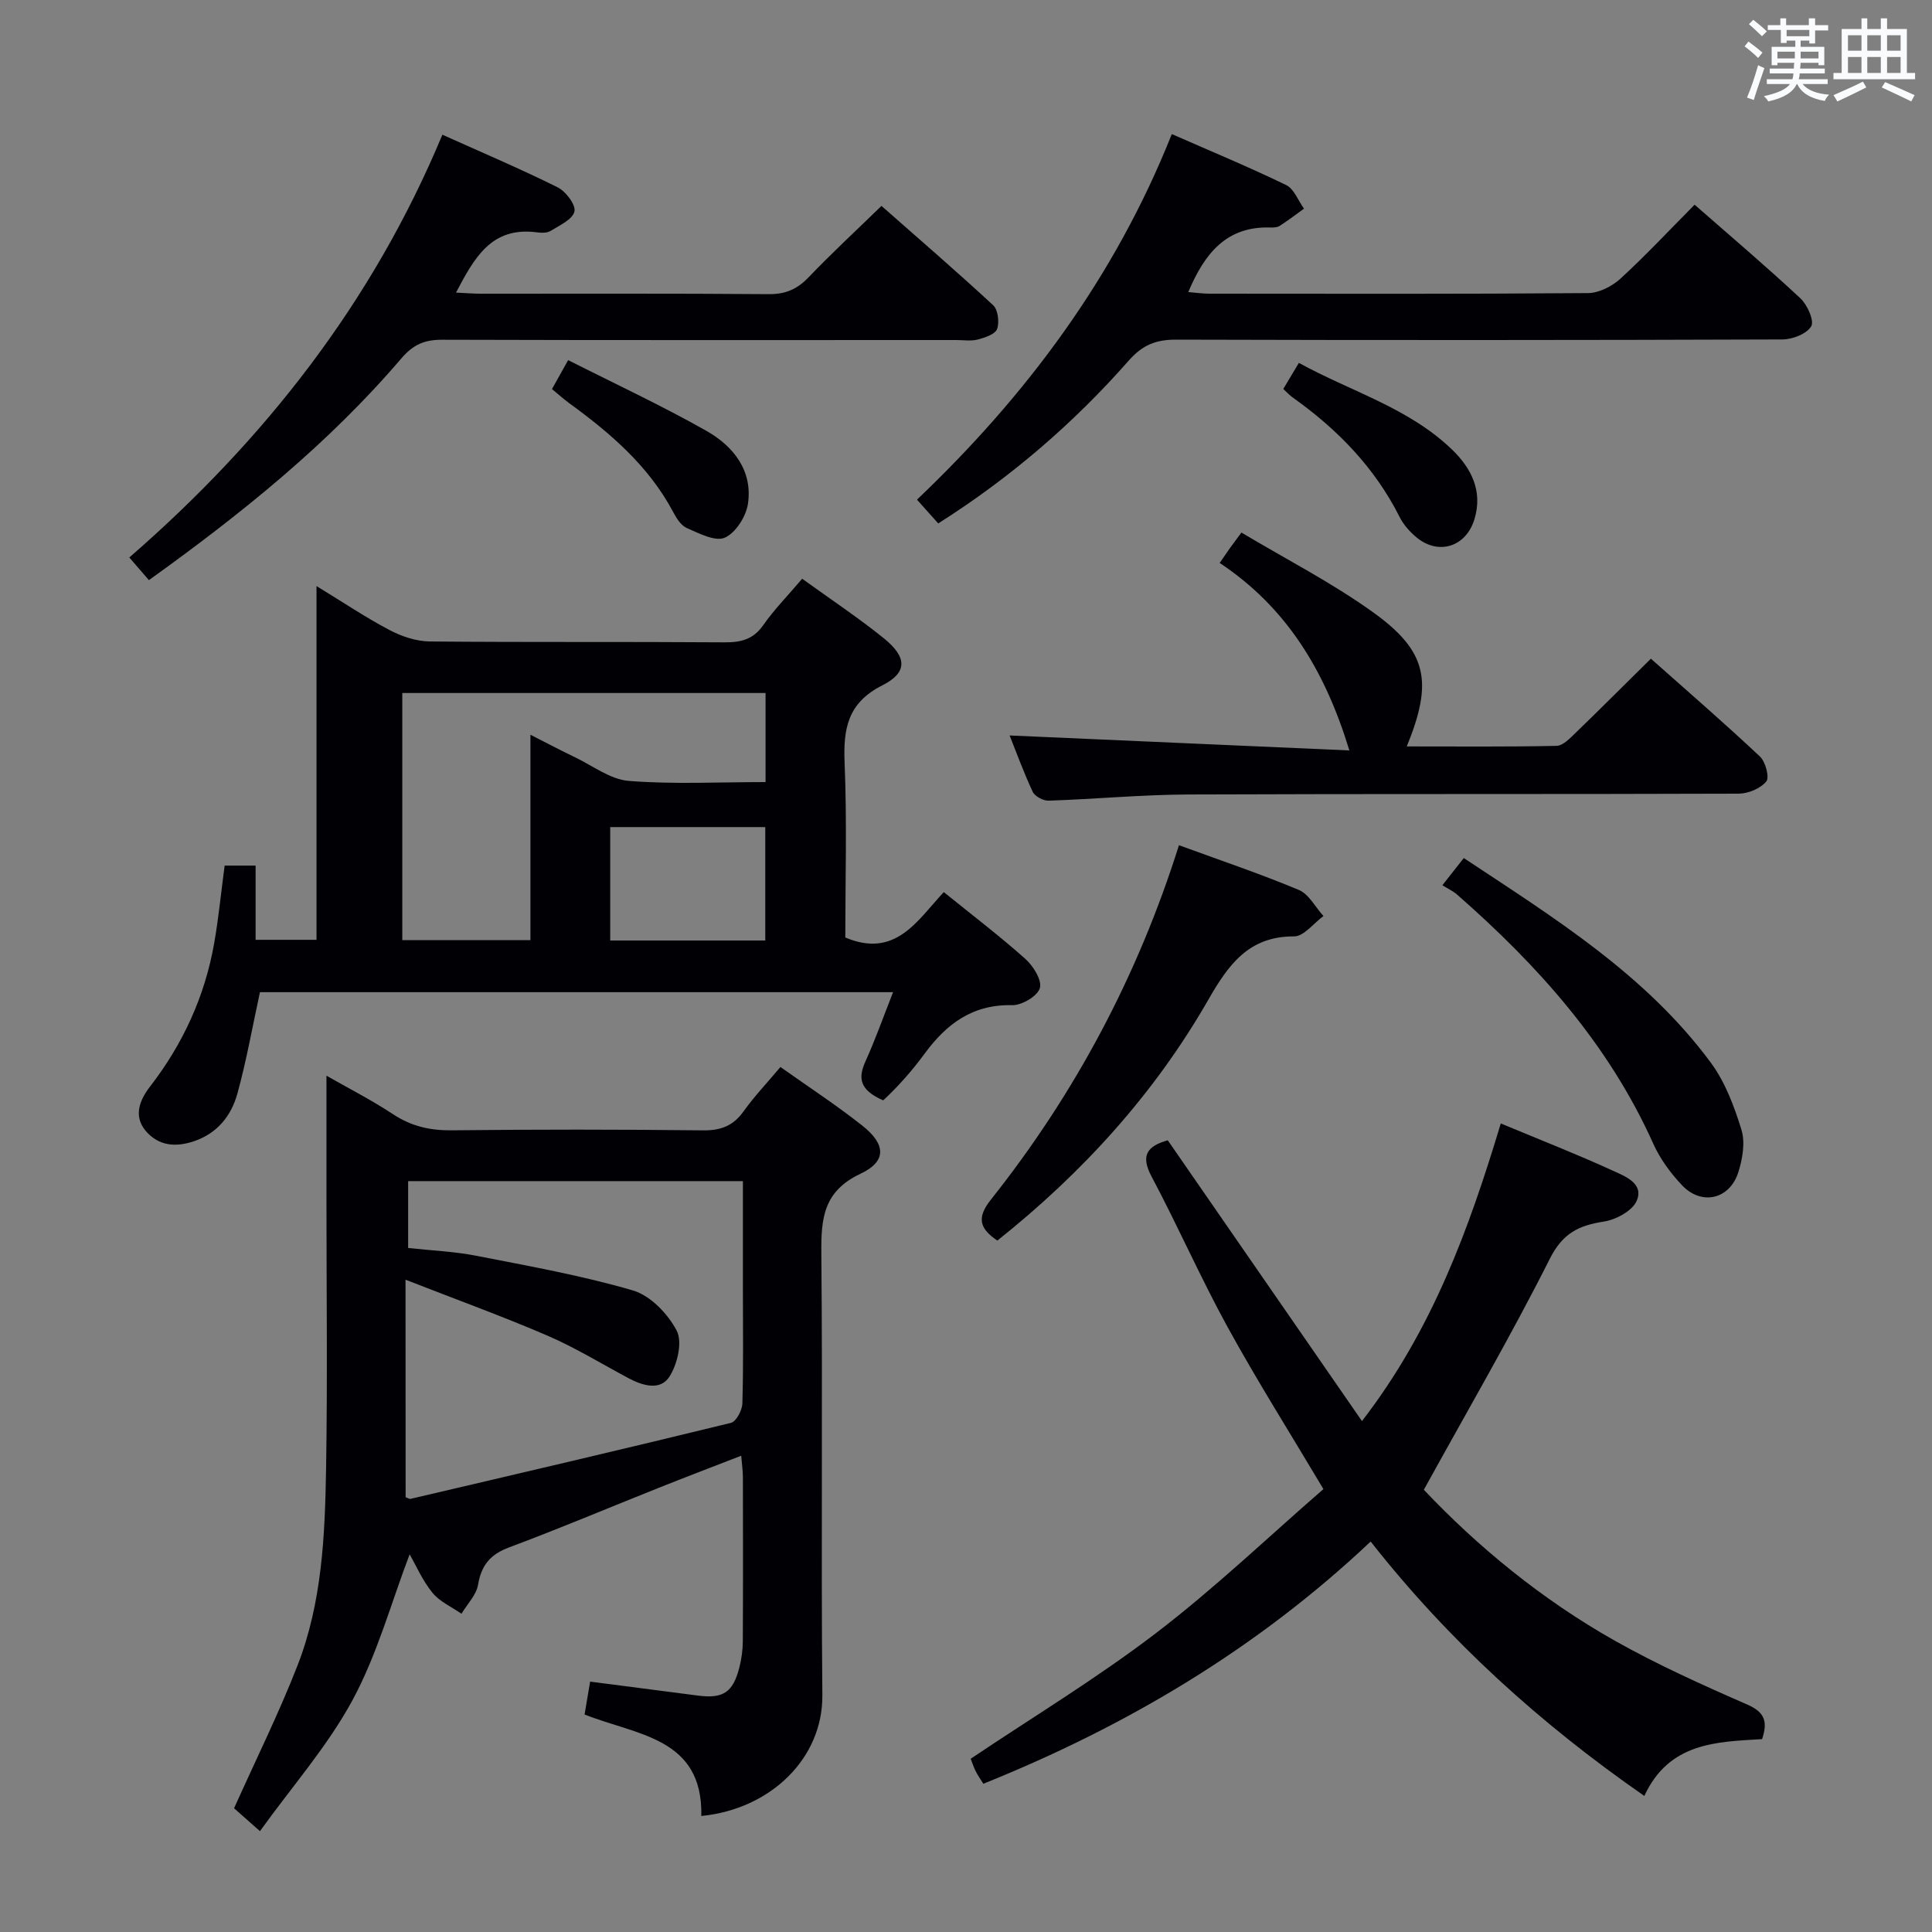 <svg enable-background="new 0 0 400 400" viewBox="0 0 400 400" xmlns="http://www.w3.org/2000/svg"><rect x="0" y="0" width="400" height="400" fill="#808080" stroke="none"/><g fill="#010105"><path d="m153.46 301.39c-6 2.33-11.53 4.44-17.03 6.63-10.33 4.12-20.59 8.45-31 12.34-3.89 1.45-5.76 3.66-6.45 7.73-.36 2.14-2.24 4.02-3.44 6.02-2.03-1.42-4.49-2.49-6-4.34-2.06-2.52-3.39-5.63-4.73-7.96-3.81 10-6.69 20.65-11.78 30.1-5.14 9.53-12.49 17.87-19.21 27.21-2.58-2.28-4.27-3.77-5.36-4.74 4.57-10.18 9.29-19.69 13.13-29.54 5.09-13.04 5.69-26.94 5.92-40.73.31-18.49.08-36.99.08-55.48 0-8.45 0-16.9 0-25.92 4.47 2.56 9.29 5.01 13.77 7.97 3.79 2.5 7.66 3.39 12.17 3.34 17.33-.19 34.66-.19 51.98.01 3.71.04 6.27-.91 8.43-3.93 2.22-3.1 4.87-5.89 7.64-9.19 5.67 4.03 11.49 7.82 16.92 12.11 4.94 3.9 5.12 7.42-.36 10-7.67 3.62-8.16 9.26-8.09 16.47.29 30.49-.07 60.98.21 91.47.12 13.08-10.71 23.61-25.06 25.02.34-16.25-13.3-16.69-24.17-21.01.36-2.13.73-4.33 1.15-6.81 7.58.98 14.94 1.94 22.3 2.89 5.23.68 7.27-.64 8.59-5.8.45-1.75.71-3.6.72-5.4.06-11.33.04-22.66.02-33.99 0-1.26-.19-2.53-.35-4.47zm-69.48 8.59c.43.15.77.4 1.03.34 22.12-5.18 44.25-10.33 66.32-15.73 1.09-.27 2.33-2.61 2.37-4.01.23-7.82.11-15.66.11-23.49 0-7.45 0-14.9 0-22.55-23.47 0-46.34 0-69.31 0v13.84c4.9.54 9.56.72 14.08 1.61 10.88 2.13 21.84 4.08 32.45 7.18 3.62 1.06 7.25 4.84 9.07 8.32 1.23 2.35.16 6.89-1.46 9.47-1.9 3.04-5.56 1.96-8.53.37-5.57-2.97-10.99-6.31-16.77-8.8-9.36-4.03-18.96-7.51-29.38-11.58.02 15.93.02 30.5.02 45.03z"/><path d="m166.08 119.82c6 4.34 11.7 8.11 16.98 12.39 4.73 3.85 4.88 7.02-.36 9.67-7.23 3.65-8.13 9.01-7.83 16.14.5 12.11.14 24.25.14 36.08 10.42 4.4 14.92-3.55 20.39-9.4 5.86 4.74 11.56 9.08 16.89 13.83 1.64 1.46 3.48 4.43 3 6.05-.49 1.66-3.74 3.58-5.73 3.53-8.18-.19-13.6 3.86-18.12 10.03-2.56 3.48-5.42 6.74-8.58 9.68-4.93-2.17-5.25-4.6-3.65-8.13 2.04-4.51 3.69-9.19 5.69-14.27-44.09 0-87.75 0-131.08 0-1.55 7.12-2.78 14.13-4.66 20.96-1.26 4.59-4.12 8.24-9 9.9-3.83 1.3-7.37.96-10-2.15-2.62-3.11-1.18-6.47.89-9.15 6.85-8.86 11.37-18.73 13.3-29.73.91-5.21 1.42-10.48 2.16-16.04h6.41v15.37h12.61c0-23.89 0-47.96 0-73.24 5.64 3.44 10.25 6.55 15.15 9.12 2.51 1.32 5.53 2.32 8.33 2.35 20.32.19 40.65.03 60.97.18 3.43.02 5.97-.59 8.05-3.57 2.26-3.23 5.08-6.1 8.05-9.6zm-7.58 42.1c0-6.61 0-12.51 0-18.44-25.32 0-50.31 0-75.21 0v51.17h26.53c0-14.17 0-27.99 0-42.53 3.59 1.82 6.35 3.29 9.16 4.63 3.71 1.77 7.37 4.63 11.22 4.93 9.24.73 18.58.24 28.3.24zm-32.16 9.32v23.48h32.1c0-7.96 0-15.64 0-23.48-10.8 0-21.22 0-32.1 0z"/><path d="m310.72 232.6c8.24 3.43 15.82 6.39 23.19 9.77 2.52 1.16 6.53 2.64 4.94 6.27-.91 2.08-4.31 3.9-6.82 4.28-5.2.8-8.51 2.43-11.16 7.7-8.05 15.99-17.08 31.49-26.08 47.82 11.09 11.73 24.41 22.72 39.56 31.26 8.81 4.96 18.08 9.14 27.36 13.19 3.59 1.57 4.36 3.44 3.11 7.18-9.4.56-19.25.66-24.38 11.76-21.57-14.99-40.44-32.05-56.66-52.67-23.51 22.19-50.47 38.19-80.19 50.15-.6-.97-1.17-1.75-1.59-2.61-.44-.88-.74-1.83-1.03-2.57 12.91-8.67 26.14-16.67 38.36-26.01 12.12-9.26 23.21-19.87 34.67-29.82-7.07-11.88-13.8-22.54-19.86-33.58-5.59-10.18-10.26-20.87-15.72-31.13-2.36-4.43-.86-6.3 3.35-7.51 13.3 19.23 26.61 38.48 40.21 58.14 14.52-18.81 22.12-39.65 28.74-61.62z"/><path d="m30.83 120.11c-1.53-1.76-2.61-3.01-4.06-4.69 27.99-24.32 50.36-52.8 64.82-87.53 8.21 3.69 16.15 7.06 23.86 10.89 1.69.84 3.81 3.64 3.48 5.01-.39 1.65-3.08 2.88-4.94 4.02-.76.47-1.97.41-2.94.28-9.33-1.18-12.85 5.3-16.64 12.49 2.09.1 3.69.23 5.28.23 19.82.01 39.65-.07 59.47.09 3.47.03 5.9-1.03 8.26-3.5 4.7-4.92 9.71-9.54 15.08-14.77 7.59 6.69 15.48 13.49 23.12 20.56 1.01.94 1.32 3.52.82 4.92-.39 1.09-2.51 1.79-3.98 2.18-1.41.37-2.98.11-4.48.11-35.48 0-70.96.05-106.44-.06-3.62-.01-5.98.98-8.45 3.87-15.12 17.7-33.11 32.16-52.26 45.9z"/><path d="m194.25 108.37c-1.5-1.68-2.81-3.14-4.4-4.92 22.58-21.5 40.91-45.93 52.76-75.69 8.06 3.54 15.97 6.82 23.67 10.55 1.64.79 2.49 3.22 3.7 4.89-1.67 1.2-3.3 2.45-5.02 3.56-.51.33-1.29.37-1.95.34-9.09-.29-13.62 5.37-16.99 13.37 1.54.12 2.92.33 4.29.33 26.16.02 52.33.09 78.49-.12 2.27-.02 4.97-1.41 6.7-2.99 5.24-4.81 10.11-10.02 15.35-15.31 7.51 6.58 14.86 12.81 21.9 19.38 1.45 1.35 2.92 4.67 2.24 5.8-.94 1.58-3.9 2.72-6 2.72-41.83.15-83.66.16-125.49.04-4.15-.01-6.93 1.07-9.8 4.33-11.47 13.03-24.54 24.28-39.45 33.72z"/><path d="m209.03 152.27c23.34 1.03 46.63 2.05 70.34 3.1-5.06-16.64-13.08-29.66-26.85-38.82.92-1.32 1.55-2.25 2.2-3.17.57-.8 1.17-1.59 2.3-3.12 9.14 5.46 18.63 10.32 27.21 16.47 11.3 8.1 12.51 14.37 7.03 27.81 10.49 0 20.75.1 31.01-.12 1.35-.03 2.81-1.6 3.96-2.71 5.14-4.97 10.19-10.03 15.57-15.34 7.53 6.69 15.19 13.32 22.57 20.25 1.16 1.09 2.02 4.33 1.32 5.17-1.2 1.46-3.73 2.52-5.71 2.53-37.99.14-75.98.01-113.98.17-9.63.04-19.26.96-28.89 1.28-1.11.04-2.85-.89-3.3-1.84-1.89-4.04-3.41-8.24-4.78-11.66z"/><path d="m206.49 256.85c-3.7-2.5-4.32-4.73-1.33-8.49 17.41-21.92 30.39-46.28 38.93-73.37 8.51 3.12 16.79 5.9 24.82 9.26 2.09.88 3.42 3.56 5.1 5.41-2.03 1.47-4.06 4.22-6.08 4.21-9.5-.05-13.68 6.01-17.81 13.2-11.14 19.4-25.96 35.71-43.63 49.78z"/><path d="m298.63 183.28c1.89-2.41 3-3.82 4.43-5.63 18.67 12.37 37.66 24.1 51.15 42.37 2.97 4.02 4.85 9.05 6.34 13.89.8 2.62.23 5.98-.63 8.73-1.78 5.69-7.63 7.05-11.7 2.73-2.36-2.5-4.52-5.44-5.92-8.56-9.26-20.64-23.92-36.97-40.69-51.65-.75-.65-1.69-1.08-2.98-1.88z"/><path d="m265.69 80.53c1.11-1.86 1.95-3.26 3.23-5.4 10.77 5.94 22.78 9.29 31.79 18.03 3.92 3.81 6.32 8.53 4.56 14.33-1.74 5.75-7.48 7.57-12.07 3.71-1.37-1.15-2.65-2.61-3.44-4.19-5.14-10.2-12.81-18.08-22-24.63-.67-.45-1.22-1.07-2.07-1.85z"/><path d="m117.63 74.56c9.64 4.88 19.36 9.4 28.65 14.66 5.52 3.13 9.58 8.18 8.58 15.06-.38 2.63-2.54 6.05-4.8 7.04-1.98.87-5.34-.9-7.87-2-1.22-.53-2.17-2.08-2.85-3.37-5.07-9.51-12.97-16.27-21.48-22.47-1.19-.87-2.29-1.87-3.58-2.93 1.01-1.81 1.97-3.52 3.35-5.99z"/></g><path d="m361.2 9.6.8-1c.9.7 1.9 1.4 2.9 2.3l-.9 1.1c-1-1-2-1.8-2.8-2.4zm.5 10.6c.9-2.1 1.6-4.3 2.3-6.7.4.2.8.4 1.3.6-.7 2.1-1.5 4.3-2.2 6.6zm.4-15.2.9-.9c1 .8 2 1.6 2.8 2.4l-1 1c-.9-.9-1.8-1.7-2.7-2.5zm12.5-1.2h1.2v1.4h2.7v1.1h-2.7v2.7h-1.2v-.6h-1.8v1.3h4.9v3.8h-1.2v-.5h-3.7c0 .4-.1.9-.1 1.2h5.1v1h-5.2c0 .5-.1.9-.2 1.2h6v1h-5.2c1.1 1.3 2.9 2 5.5 2.2-.4.4-.7.8-.9 1.3-2.9-.5-4.8-1.6-5.7-3.5h-.1c-.8 1.7-2.7 2.9-5.9 3.6-.2-.4-.6-.8-.9-1.1 2.8-.6 4.6-1.4 5.4-2.5h-4.8v-1h5.3c.1-.3.2-.7.2-1.2h-4.9v-1h5c0-.4 0-.8.1-1.2h-3.5v.5h-1.2v-3.8h4.9v-1.3h-1.8v.5h-1.2v-2.7h-2.7v-1h2.6v-1.4h1.2v1.4h4.7v-1.4zm-6.6 8.3h3.6c0-.4 0-.9 0-1.4h-3.6zm1.9-4.6h4.7v-1.3h-4.7zm6.6 3.2h-3.7v1.4h3.7z" fill="#fafbfc"/><path d="m385.3 3.8h1.3v2.2h2.8v-2.2h1.3v2.2h4.1v9.1h1.7v1.3h-16.9v-1.3h1.7v-9.1h4.1v-2.2zm.4 13.1.7 1.2c-1.8.9-3.8 1.9-6 2.9-.2-.4-.5-.8-.8-1.3 2.3-1 4.3-1.9 6.1-2.8zm-3.1-6.4h2.8v-3.2h-2.8zm0 4.6h2.8v-3.3h-2.8zm4-4.6h2.8v-3.2h-2.8zm0 4.6h2.8v-3.3h-2.8zm3.7 1.9c2.1.9 4.1 1.8 6.1 2.7l-.7 1.3c-2.2-1.1-4.2-2-6.1-2.9zm3.2-9.7h-2.8v3.2h2.8zm-2.8 7.8h2.8v-3.3h-2.8z" fill="#fafbfc"/></svg>